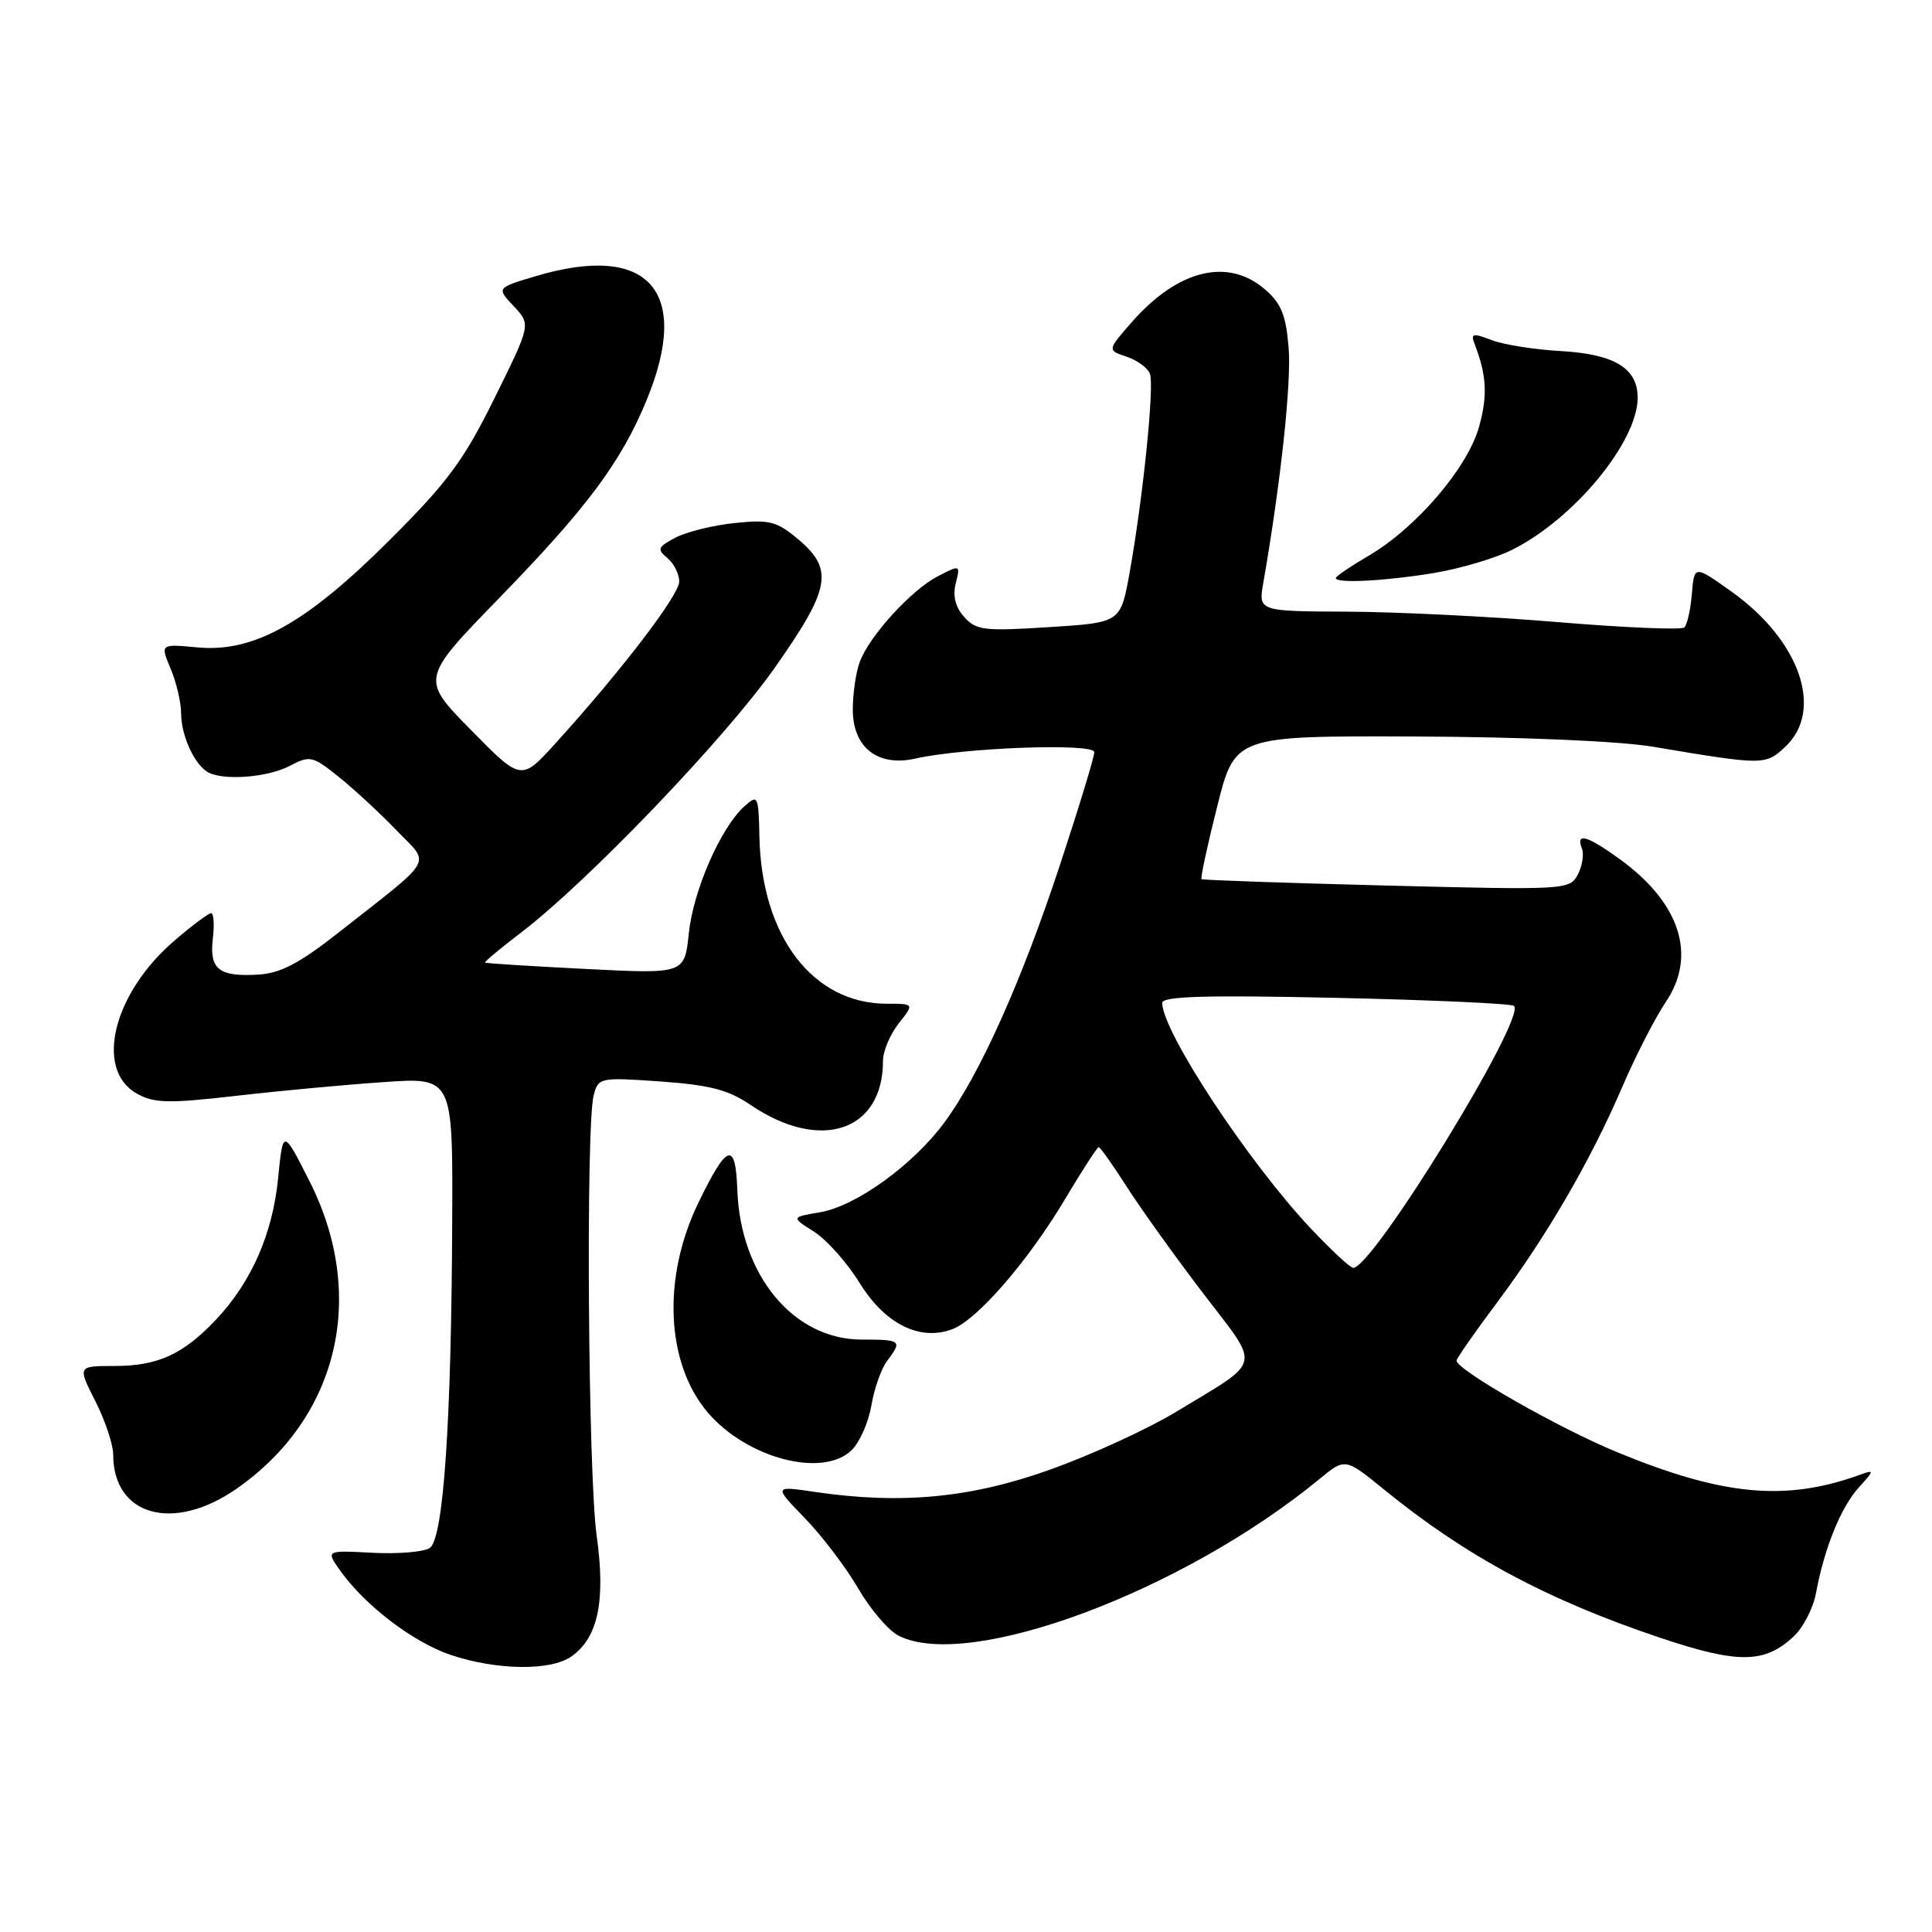 <?xml version="1.0" encoding="UTF-8" standalone="no"?>
<!DOCTYPE svg PUBLIC "-//W3C//DTD SVG 1.1//EN" "http://www.w3.org/Graphics/SVG/1.1/DTD/svg11.dtd" >
<svg xmlns="http://www.w3.org/2000/svg" xmlns:xlink="http://www.w3.org/1999/xlink" version="1.1" viewBox="0 0 256 256">
 <g >
 <path fill="currentColor"
d=" M 75.70 219.50 C 79.25 217.01 80.27 212.15 79.06 203.48 C 77.92 195.29 77.61 149.06 78.67 145.11 C 79.29 142.78 79.49 142.74 87.52 143.30 C 94.05 143.77 96.51 144.40 99.47 146.42 C 108.71 152.68 117.00 149.92 117.00 140.57 C 117.00 139.30 117.93 137.08 119.07 135.63 C 121.15 133.00 121.15 133.00 117.52 133.00 C 107.74 133.00 100.93 124.13 100.63 110.97 C 100.51 105.39 100.43 105.23 98.64 106.84 C 95.51 109.64 91.86 117.98 91.27 123.67 C 90.71 129.06 90.71 129.06 77.61 128.39 C 70.40 128.03 64.40 127.65 64.27 127.55 C 64.15 127.46 66.28 125.67 69.02 123.59 C 77.85 116.85 95.88 98.05 102.53 88.66 C 110.05 78.02 110.53 75.47 105.78 71.47 C 102.93 69.07 101.98 68.83 97.38 69.30 C 94.53 69.59 90.99 70.47 89.52 71.23 C 87.15 72.48 87.03 72.78 88.43 73.94 C 89.29 74.66 90.00 76.06 90.00 77.06 C 90.00 78.85 82.33 88.88 73.60 98.50 C 69.06 103.50 69.06 103.50 62.40 96.72 C 55.74 89.95 55.74 89.95 66.17 79.22 C 77.79 67.28 82.32 61.19 85.68 53.02 C 91.64 38.55 85.96 32.15 71.07 36.57 C 65.78 38.14 65.78 38.14 68.07 40.57 C 70.35 43.00 70.35 43.00 65.53 52.75 C 61.44 61.02 59.33 63.88 51.60 71.59 C 40.53 82.64 33.59 86.50 26.10 85.78 C 21.23 85.32 21.23 85.32 22.62 88.63 C 23.38 90.45 24.00 93.10 24.00 94.53 C 24.00 97.35 25.64 101.06 27.40 102.23 C 29.26 103.48 35.35 103.07 38.36 101.50 C 41.07 100.08 41.40 100.15 44.86 102.92 C 46.86 104.52 50.30 107.70 52.50 109.98 C 57.07 114.73 57.87 113.34 44.68 123.71 C 39.65 127.66 37.13 128.97 34.23 129.14 C 29.00 129.45 27.73 128.44 28.20 124.38 C 28.42 122.52 28.32 121.00 27.98 121.00 C 27.64 121.00 25.46 122.62 23.15 124.61 C 14.97 131.60 12.48 141.75 18.15 144.92 C 20.42 146.18 22.32 146.23 31.15 145.22 C 36.84 144.56 45.66 143.74 50.75 143.39 C 60.00 142.74 60.00 142.74 59.92 161.62 C 59.82 188.45 58.76 203.89 56.95 205.11 C 56.15 205.65 52.72 205.93 49.33 205.75 C 43.16 205.42 43.16 205.42 45.11 208.16 C 48.41 212.78 54.79 217.64 59.77 219.30 C 65.85 221.33 72.96 221.42 75.70 219.50 Z  M 237.69 216.82 C 238.94 215.65 240.27 213.06 240.63 211.09 C 241.72 205.17 243.93 199.71 246.28 197.12 C 248.36 194.83 248.38 194.72 246.50 195.40 C 236.61 198.99 228.30 198.21 214.20 192.39 C 206.51 189.22 193.00 181.51 193.00 180.29 C 193.00 180.00 195.40 176.56 198.34 172.63 C 204.96 163.78 210.77 153.78 214.97 144.00 C 216.74 139.88 219.34 134.82 220.73 132.76 C 224.88 126.62 222.63 119.64 214.64 113.85 C 210.28 110.70 208.78 110.27 209.61 112.42 C 209.91 113.20 209.66 114.77 209.06 115.90 C 207.98 117.91 207.46 117.94 183.73 117.34 C 170.40 117.00 159.37 116.62 159.21 116.49 C 159.05 116.36 159.98 112.03 161.28 106.88 C 163.63 97.50 163.63 97.50 187.57 97.59 C 201.69 97.65 214.57 98.20 219.00 98.94 C 233.75 101.42 233.93 101.42 236.57 98.94 C 241.71 94.11 238.50 84.86 229.46 78.41 C 224.50 74.88 224.50 74.88 224.18 78.69 C 224.01 80.78 223.56 82.79 223.18 83.14 C 222.81 83.49 215.30 83.17 206.50 82.44 C 197.70 81.70 185.15 81.08 178.62 81.05 C 166.74 81.00 166.74 81.00 167.39 77.25 C 169.72 63.86 171.13 50.73 170.75 46.08 C 170.40 41.74 169.77 40.20 167.60 38.33 C 162.69 34.11 156.08 35.73 150.00 42.65 C 146.71 46.40 146.71 46.40 149.27 47.26 C 150.68 47.73 152.07 48.74 152.37 49.52 C 152.98 51.10 151.44 66.13 149.66 75.98 C 148.48 82.50 148.48 82.50 138.99 83.10 C 130.40 83.65 129.34 83.52 127.76 81.75 C 126.59 80.45 126.22 78.96 126.64 77.30 C 127.26 74.83 127.24 74.82 124.28 76.35 C 120.76 78.17 115.25 84.20 113.93 87.68 C 113.42 89.03 113.00 91.89 113.00 94.04 C 113.00 99.04 116.31 101.63 121.26 100.52 C 127.81 99.05 145.00 98.43 145.00 99.67 C 145.00 100.31 142.94 107.06 140.43 114.67 C 135.31 130.17 129.81 142.41 125.13 148.74 C 120.98 154.37 113.41 159.83 108.66 160.63 C 104.82 161.28 104.82 161.28 107.87 163.21 C 109.55 164.28 112.25 167.32 113.89 169.97 C 117.25 175.44 121.89 177.75 126.20 176.12 C 129.53 174.85 136.30 167.02 141.21 158.75 C 143.42 155.04 145.39 152.00 145.58 152.00 C 145.78 152.00 147.45 154.36 149.30 157.25 C 151.15 160.14 155.69 166.48 159.40 171.34 C 167.12 181.45 167.43 180.04 155.85 187.07 C 152.19 189.29 144.77 192.71 139.35 194.66 C 128.76 198.48 119.48 199.38 108.00 197.69 C 102.50 196.88 102.50 196.88 106.67 201.19 C 108.96 203.56 112.14 207.75 113.73 210.50 C 115.33 213.25 117.73 216.06 119.07 216.74 C 128.36 221.45 156.72 210.89 174.87 195.95 C 178.24 193.18 178.24 193.18 183.42 197.39 C 194.26 206.22 204.99 211.98 220.00 217.02 C 230.31 220.48 233.84 220.44 237.69 216.82 Z  M 31.28 197.31 C 44.86 187.90 48.71 171.70 40.99 156.47 C 37.50 149.59 37.50 149.59 36.85 156.14 C 36.12 163.50 33.31 169.88 28.64 174.84 C 24.29 179.45 20.92 181.00 15.19 181.00 C 10.27 181.00 10.27 181.00 12.64 185.67 C 13.94 188.24 15.00 191.42 15.00 192.74 C 15.00 200.85 22.94 203.08 31.28 197.31 Z  M 112.89 192.11 C 113.94 191.06 115.09 188.41 115.47 186.20 C 115.84 183.99 116.77 181.36 117.54 180.34 C 119.59 177.63 119.44 177.50 114.16 177.50 C 105.15 177.49 98.10 168.99 97.70 157.66 C 97.46 151.15 96.35 151.51 92.55 159.35 C 87.74 169.25 88.22 180.55 93.73 187.10 C 98.91 193.24 109.09 195.91 112.89 192.11 Z  M 189.87 75.95 C 193.37 75.38 198.10 73.99 200.37 72.85 C 208.57 68.76 217.00 58.54 217.00 52.69 C 217.00 48.80 213.93 46.93 206.86 46.52 C 203.36 46.33 199.21 45.67 197.64 45.06 C 195.15 44.11 194.85 44.18 195.39 45.57 C 197.00 49.76 197.14 52.43 195.97 56.59 C 194.46 61.99 187.64 69.96 181.38 73.62 C 178.97 75.03 177.00 76.37 177.00 76.60 C 177.00 77.32 183.37 77.01 189.87 75.95 Z  M 173.66 162.75 C 165.37 153.94 154.00 136.67 154.00 132.89 C 154.00 132.01 159.75 131.84 177.03 132.22 C 189.70 132.50 200.32 132.98 200.62 133.29 C 202.24 134.91 181.92 168.00 179.31 168.00 C 178.92 168.00 176.38 165.64 173.66 162.75 Z "/>
</g>
</svg>